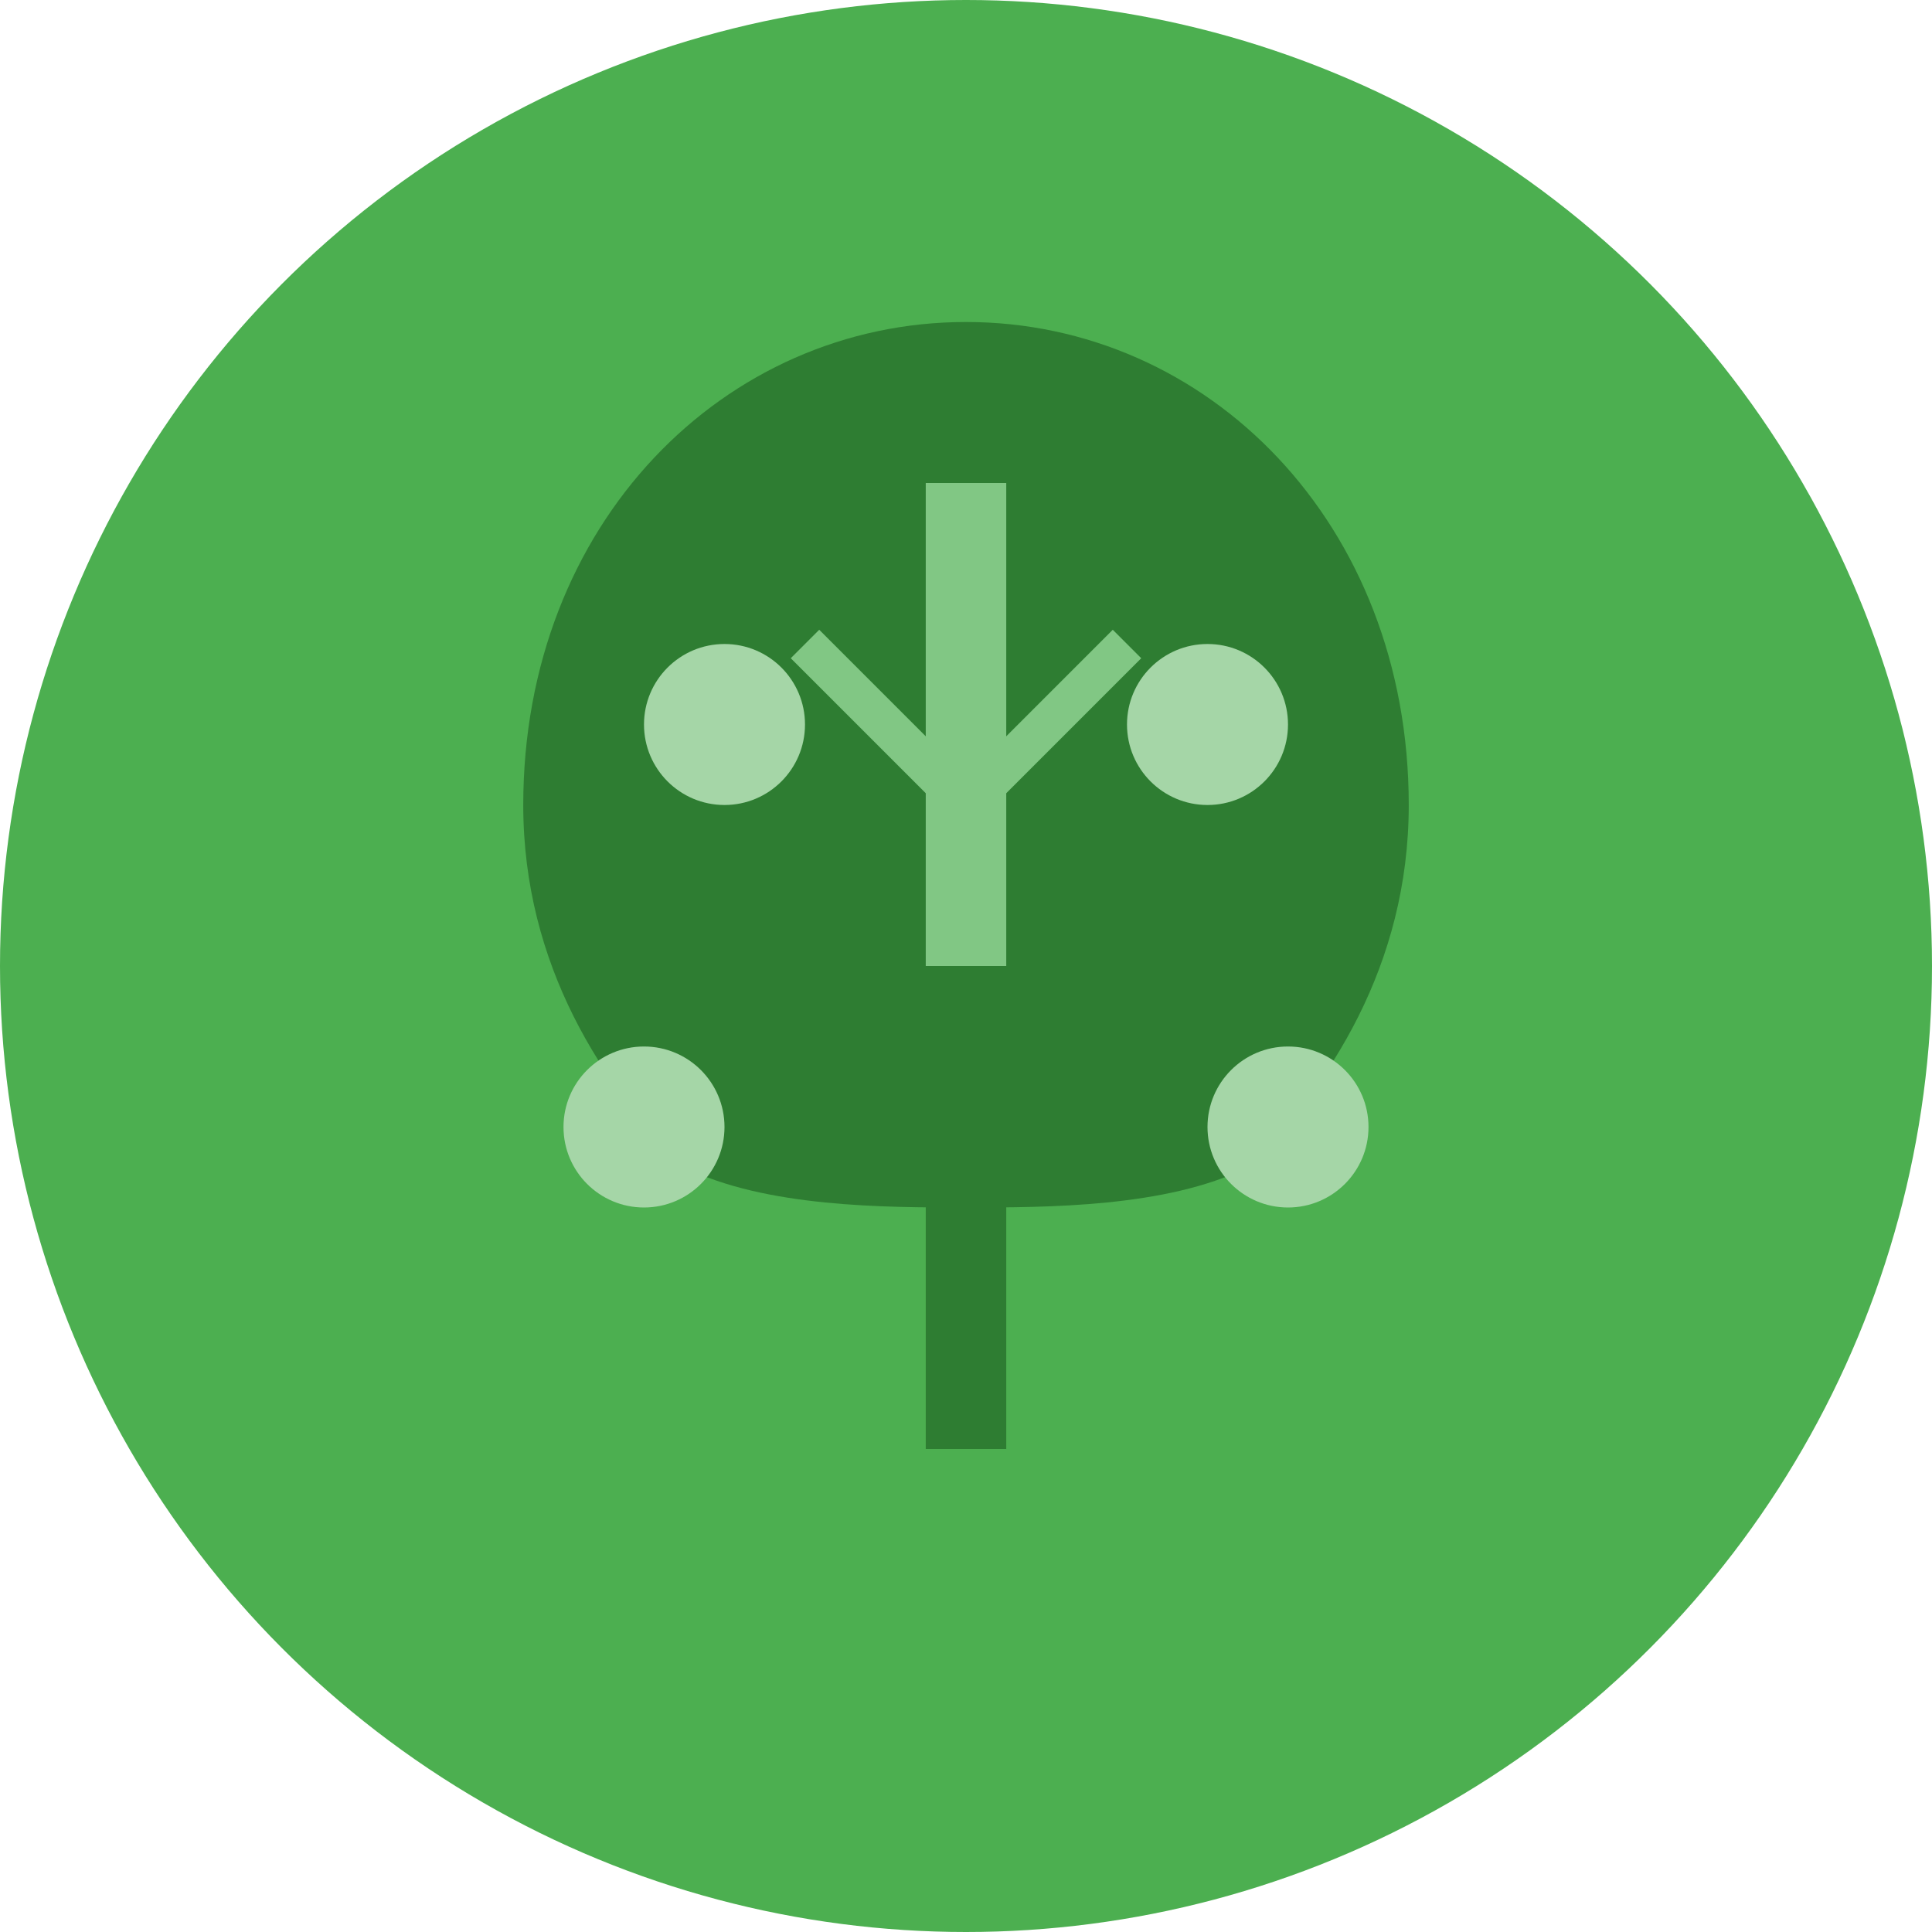<svg width="48" height="48" viewBox="0 0 48 48" xmlns="http://www.w3.org/2000/svg">
  <!-- Background circle -->
  <circle cx="24" cy="24" r="24" fill="#4CAF50"/>
  
  <!-- Leaf shape -->
  <path d="M24 8C30 8 35 13 35 20C35 24 33 27 31 29C29 30 26 30 24 30C22 30 19 30 17 29C15 27 13 24 13 20C13 13 18 8 24 8Z" fill="#2E7D32"/>
  
  <!-- Stem -->
  <rect x="23" y="24" width="2" height="12" fill="#2E7D32"/>
  
  <!-- Leaf vein -->
  <path d="M24 12L24 24" stroke="#81C784" stroke-width="2" fill="none"/>
  <path d="M20 16L24 20" stroke="#81C784" stroke-width="1" fill="none"/>
  <path d="M28 16L24 20" stroke="#81C784" stroke-width="1" fill="none"/>
  
  <!-- Small wellness dots -->
  <circle cx="18" cy="18" r="2" fill="#A5D6A7"/>
  <circle cx="30" cy="18" r="2" fill="#A5D6A7"/>
  <circle cx="16" cy="28" r="2" fill="#A5D6A7"/>
  <circle cx="32" cy="28" r="2" fill="#A5D6A7"/>
</svg> 